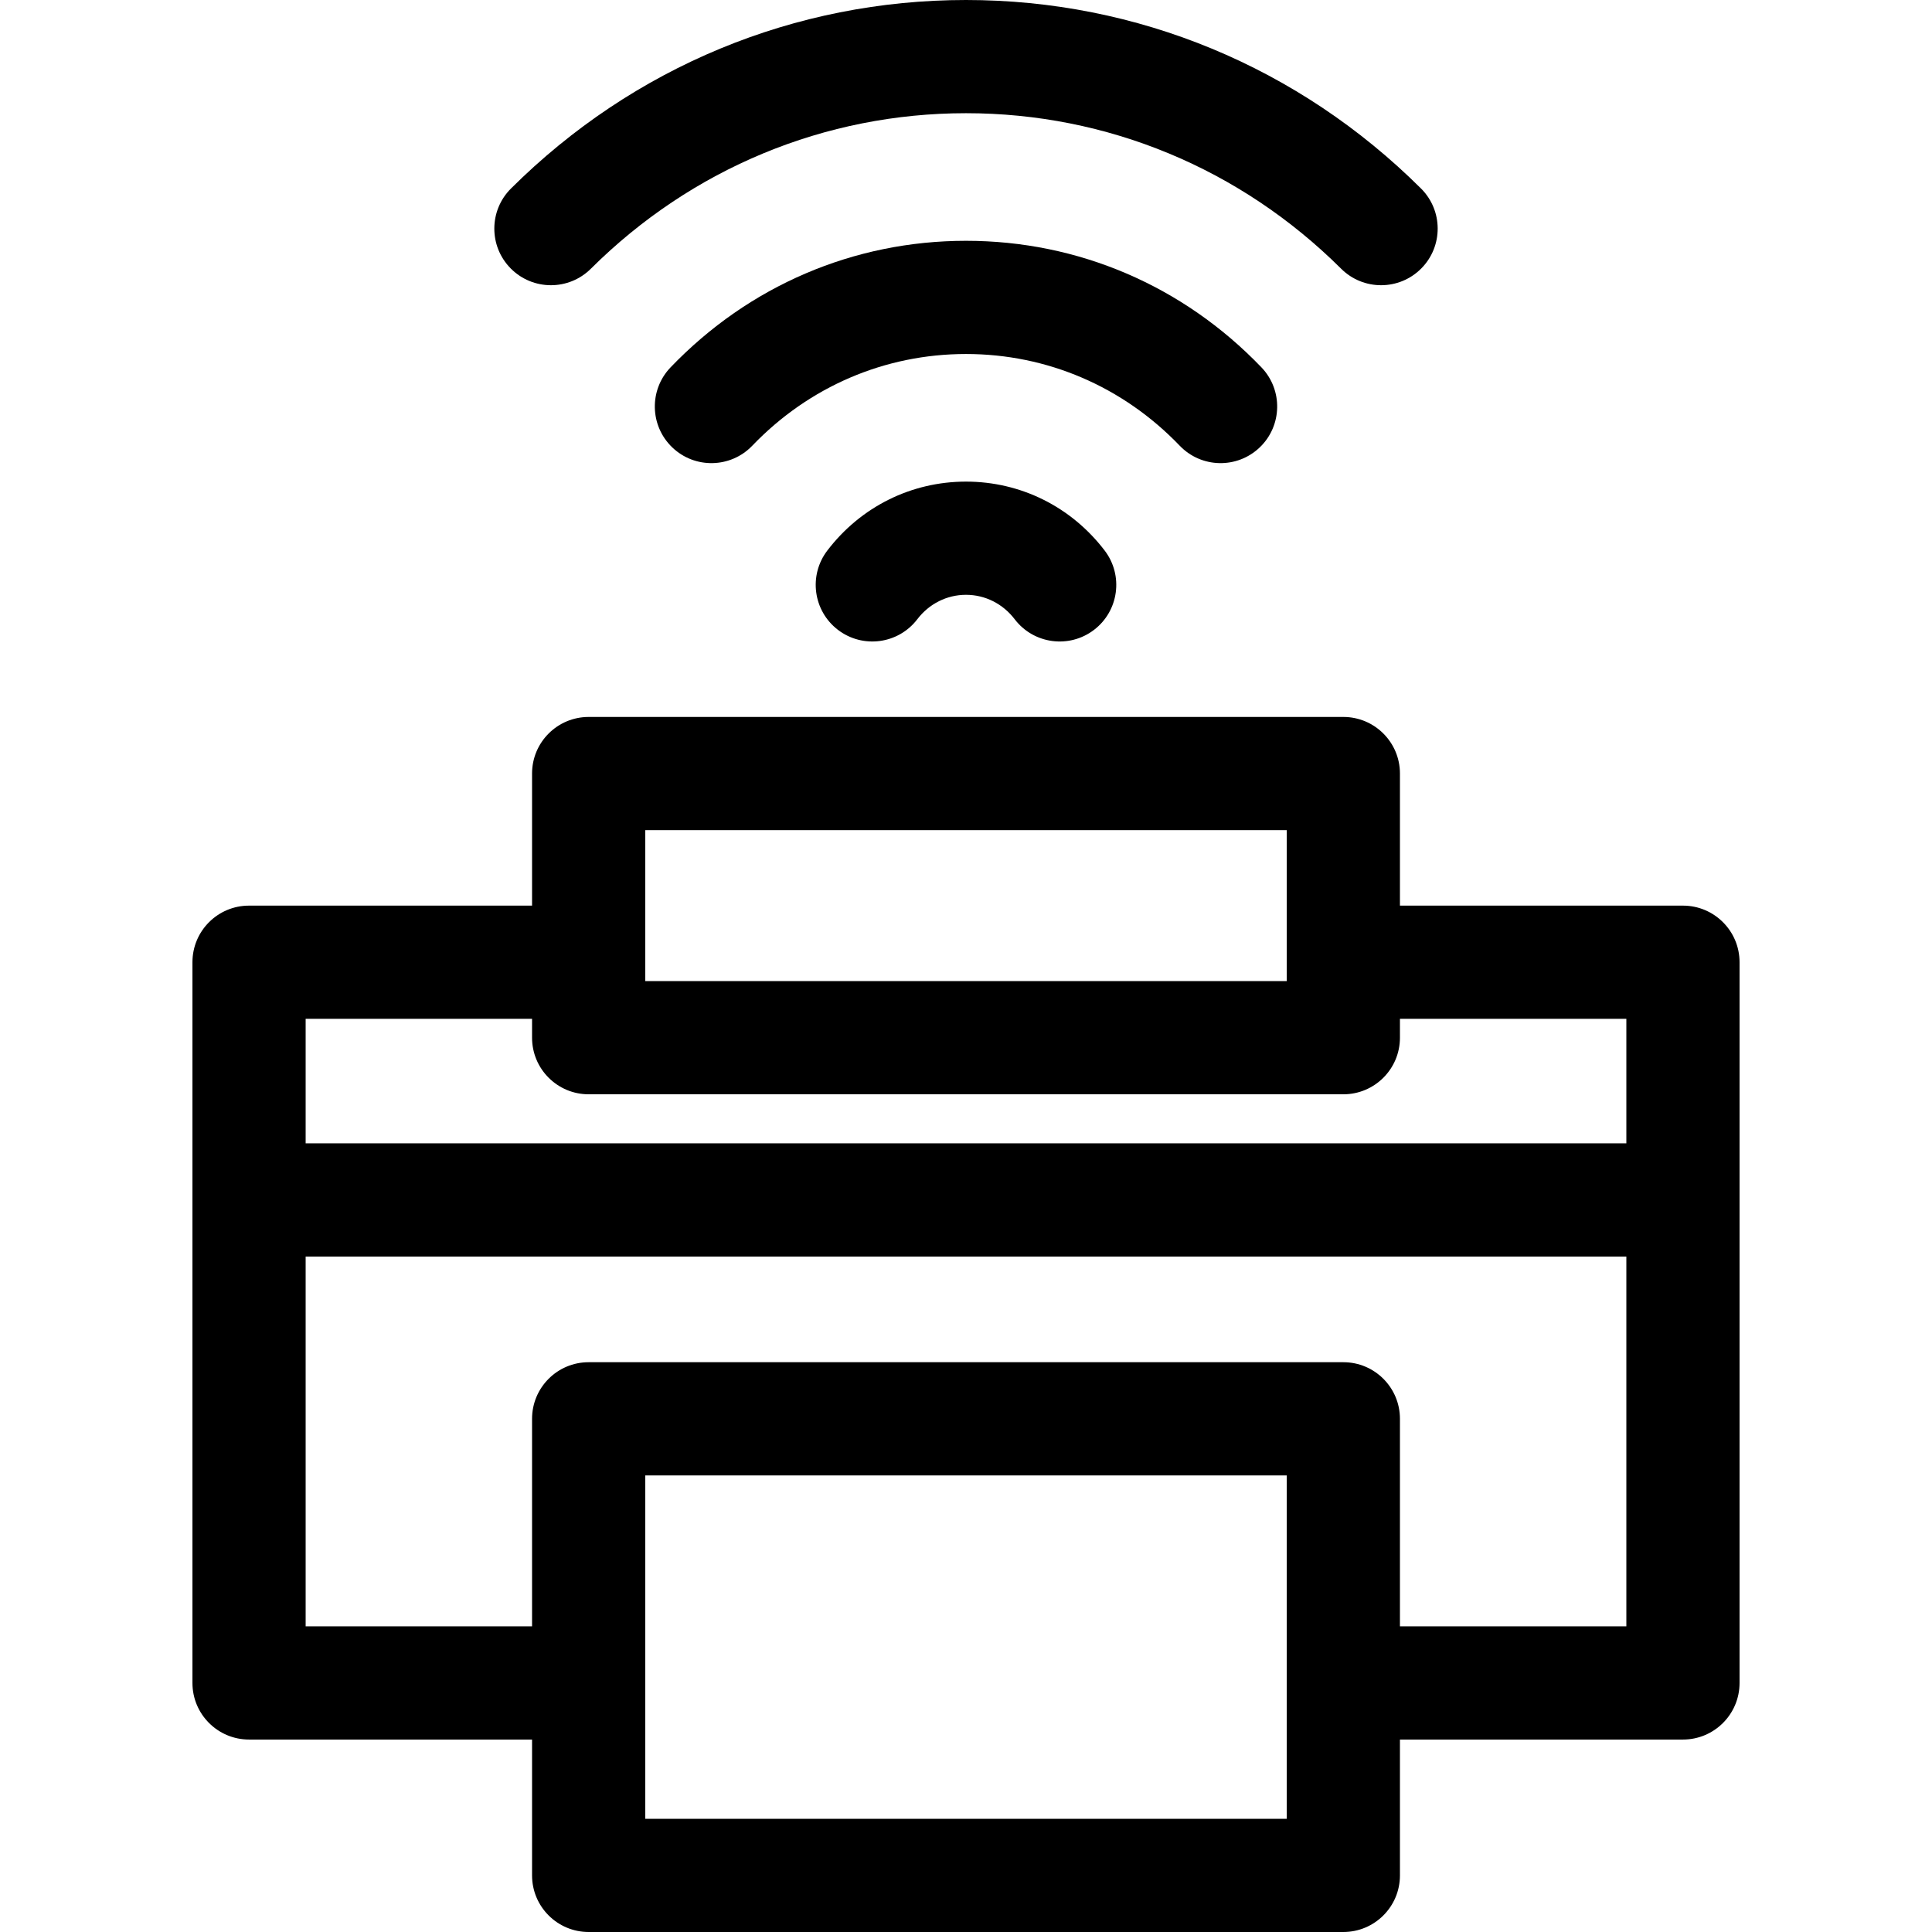 <?xml version="1.0" encoding="iso-8859-1"?>
<!-- Generator: Adobe Illustrator 19.0.0, SVG Export Plug-In . SVG Version: 6.00 Build 0)  -->
<svg version="1.1" id="Capa_1" xmlns="http://www.w3.org/2000/svg" xmlns:xlink="http://www.w3.org/1999/xlink" x="0px" y="0px"
	 viewBox="0 0 512 512" style="enable-background:new 0 0 512 512;" xml:space="preserve">
<g>
	<g>
		<path d="M376.578,49.95C344.195,17.739,301.373,0,256,0s-88.195,17.739-120.578,49.95c-5.874,5.842-5.899,15.34-0.057,21.213
			c5.843,5.874,15.341,5.9,21.213,0.057C183.301,44.639,218.609,30,256,30s72.699,14.639,99.422,41.22
			c5.876,5.844,15.374,5.815,21.213-0.057C382.478,65.29,382.452,55.792,376.578,49.95z"/>
	</g>
</g>
<g>
	<g>
		<path d="M334.289,97.35C313.542,75.725,285.739,63.815,256,63.815s-57.542,11.909-78.289,33.534
			c-5.735,5.979-5.538,15.474,0.439,21.209c5.979,5.735,15.474,5.537,21.209-0.439C214.394,102.446,234.51,93.815,256,93.815
			s41.605,8.631,56.641,24.304c5.731,5.974,15.225,6.178,21.209,0.44C339.828,112.824,340.025,103.329,334.289,97.35z"/>
	</g>
</g>
<g>
	<g>
		<path d="M292.745,145.897c-8.862-11.609-22.256-18.266-36.745-18.266s-27.883,6.657-36.747,18.266
			c-5.027,6.584-3.766,15.997,2.818,21.025c6.583,5.026,15.998,3.767,21.025-2.818c3.141-4.113,7.844-6.473,12.903-6.473
			c5.059,0,9.763,2.359,12.903,6.473c5.03,6.585,14.442,7.846,21.025,2.818C296.511,161.894,297.773,152.481,292.745,145.897z"/>
	</g>
</g>
<g>
	<g>
		<path d="M446,240h-75v-35c0-8.284-6.716-15-15-15H156c-8.284,0-15,6.716-15,15v35H66c-8.284,0-15,6.716-15,15v191
			c0,8.284,6.716,15,15,15h75v36c0,8.284,6.716,15,15,15h200c8.284,0,15-6.716,15-15v-36h75c8.284,0,15-6.716,15-15V255
			C461,246.716,454.284,240,446,240z M171,220h170c0,13.909,0,20.872,0,40H171C171,240.384,171,234.4,171,220z M341,482H171
			c0-10.293,0-82.067,0-91h170C341,399.843,341,470.069,341,482z M431,431h-60v-55c0-8.284-6.716-15-15-15H156
			c-8.284,0-15,6.716-15,15v55H81v-98h350V431z M431,303H81v-33h60v5c0,8.284,6.716,15,15,15h200c8.284,0,15-6.716,15-15v-5h60V303z
			"/>
	</g>
</g>
<g>
</g>
<g>
</g>
<g>
</g>
<g>
</g>
<g>
</g>
<g>
</g>
<g>
</g>
<g>
</g>
<g>
</g>
<g>
</g>
<g>
</g>
<g>
</g>
<g>
</g>
<g>
</g>
<g>
</g>
</svg>
